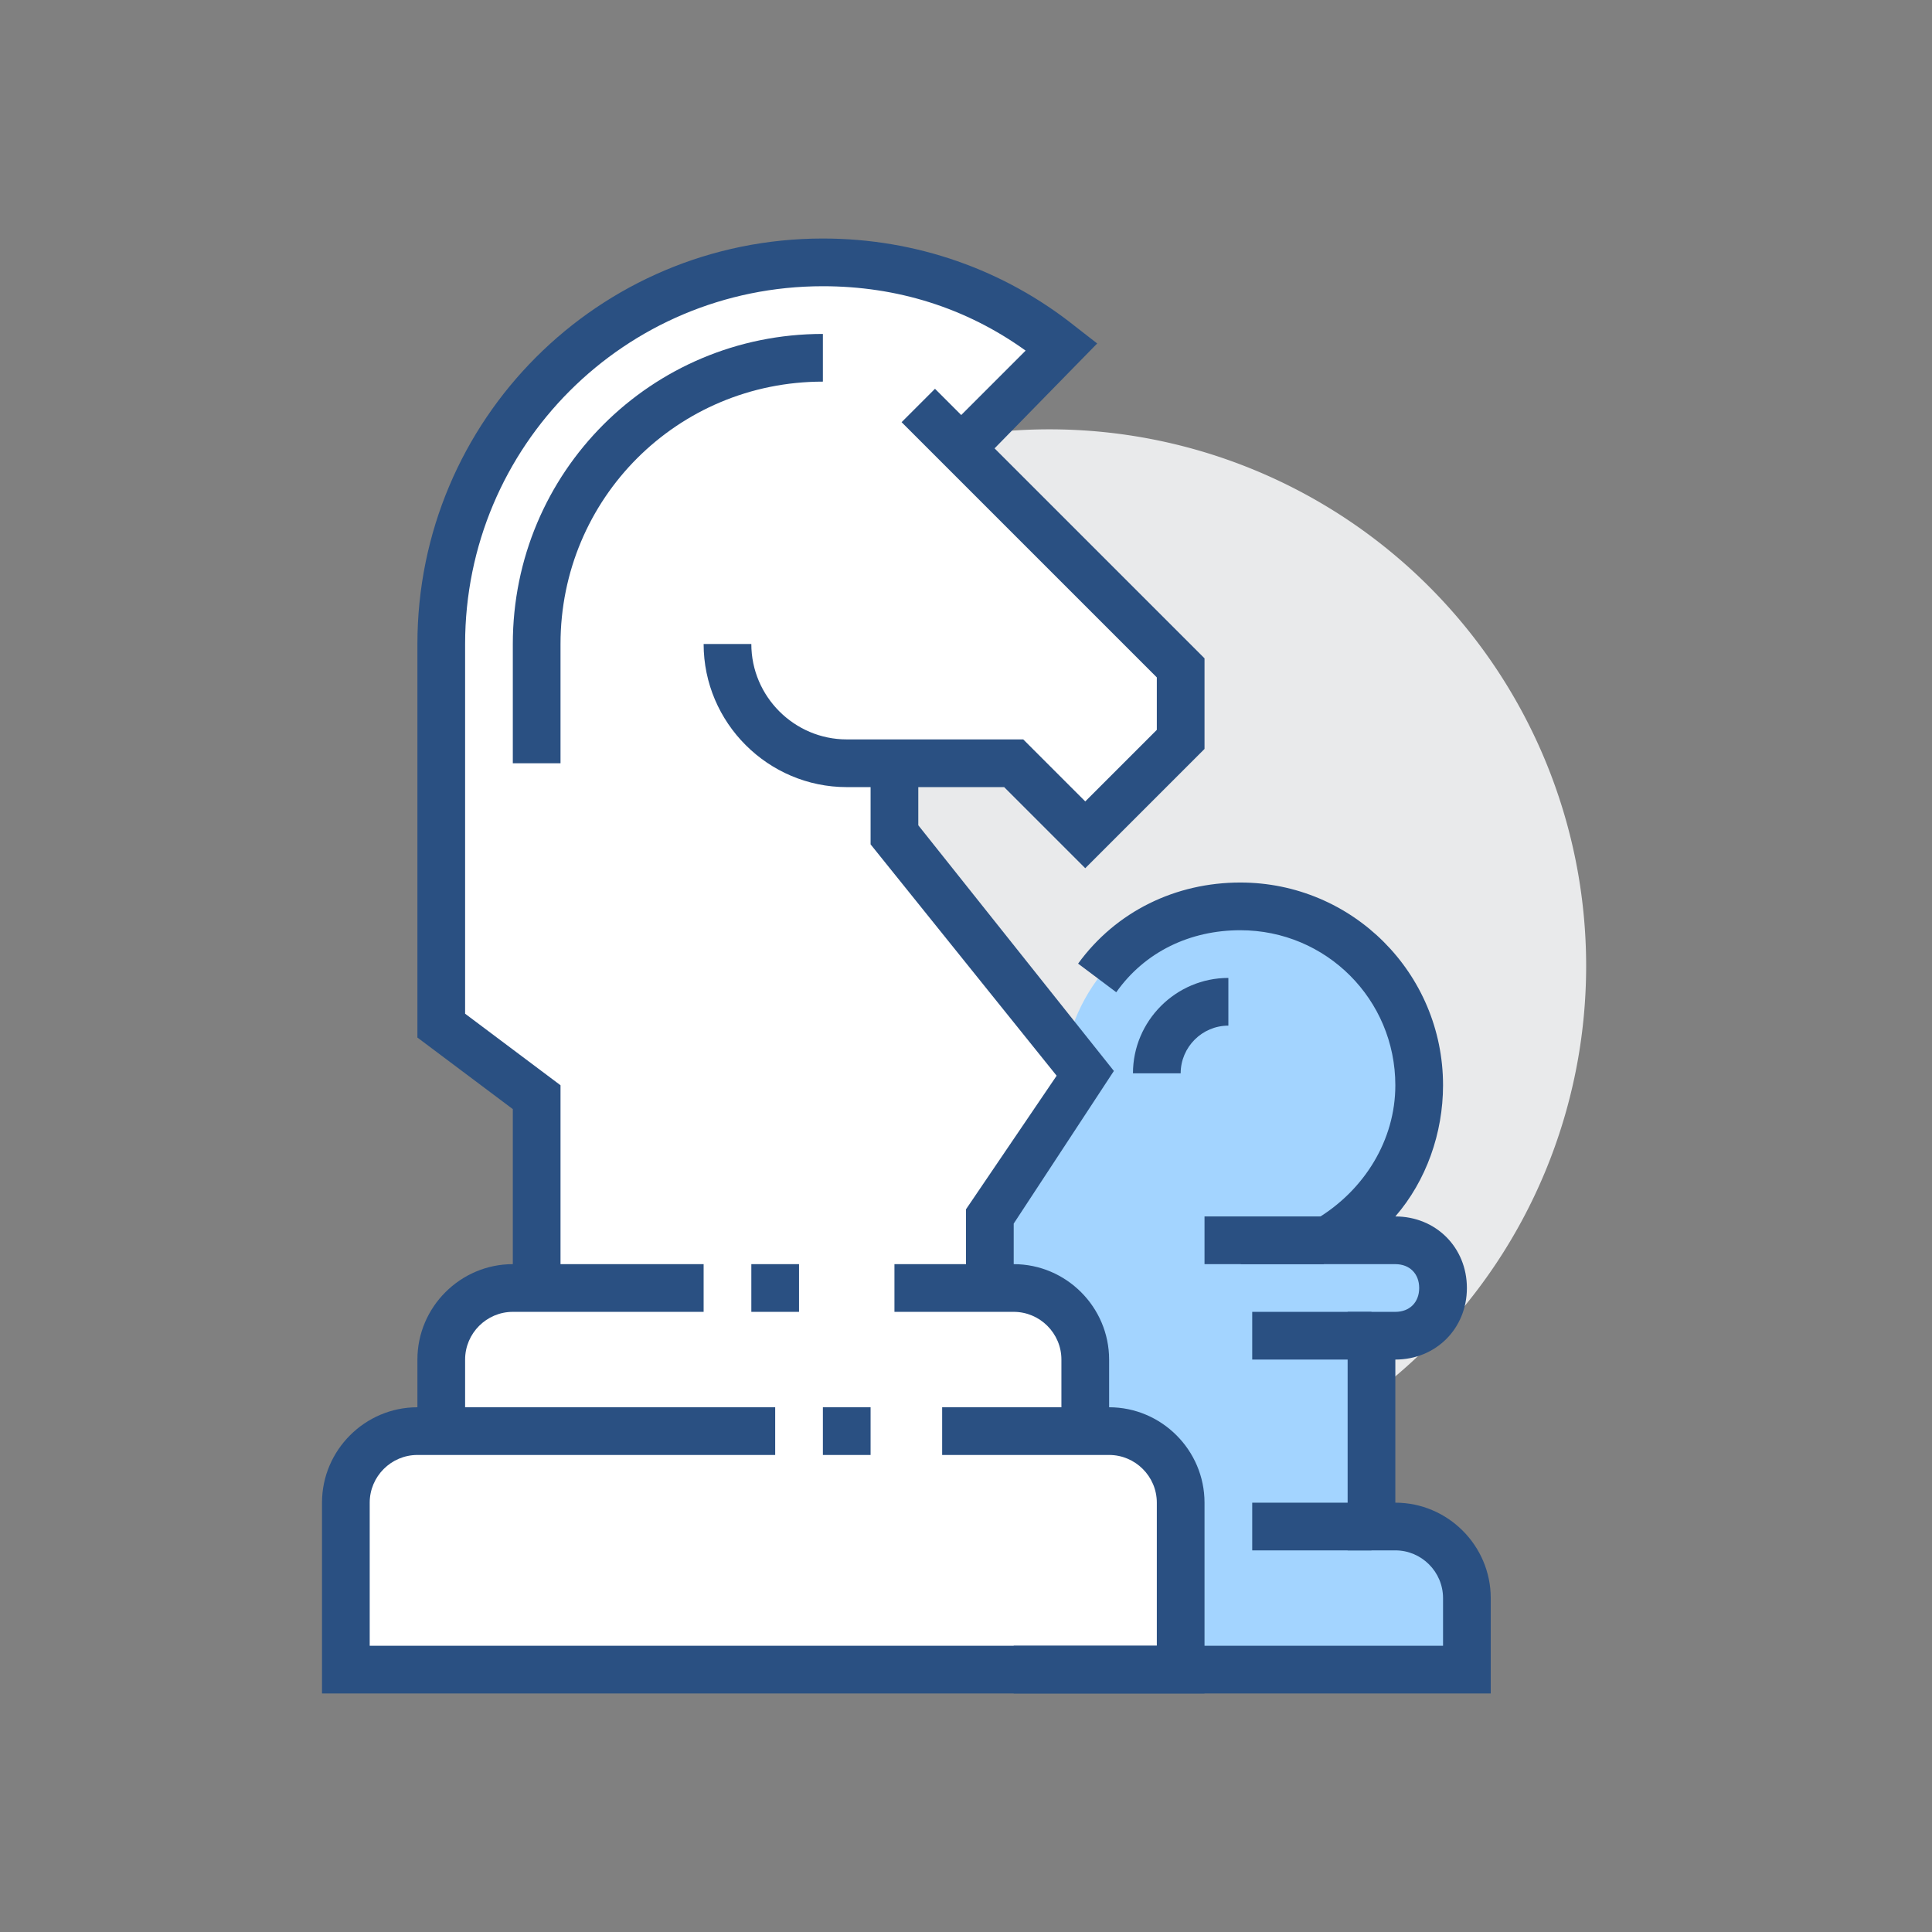 <?xml version="1.0" standalone="no"?><!DOCTYPE svg PUBLIC "-//W3C//DTD SVG 1.1//EN" "http://www.w3.org/Graphics/SVG/1.1/DTD/svg11.dtd"><svg t="1737638663051" class="icon" viewBox="0 0 1024 1024" version="1.1" xmlns="http://www.w3.org/2000/svg" p-id="9648" xmlns:xlink="http://www.w3.org/1999/xlink" width="200" height="200"><rect x="0" y="0" width="1024" height="1024" fill="#808080" stroke="none"/><path d="M271.802 512a284.444 284.444 0 1 0 568.89 0 284.444 284.444 0 1 0-568.89 0z" fill="#E9EAEB" p-id="9649"></path><path d="M739.556 809.086h-12.642V707.951h12.642c13.906 0 25.284-11.378 25.284-25.284s-11.378-25.284-25.284-25.284h-35.398c29.077-16.435 48.04-46.776 48.04-82.173 0-51.832-42.983-94.815-94.815-94.815-45.511 0-83.437 32.87-92.287 75.852l10.114 12.642-50.568 75.852v37.926h12.642c21.491 0 37.926 16.434 37.926 37.926v37.926h12.642c21.491 0 37.926 16.434 37.926 37.925v88.494H777.48v-37.926c0-21.491-16.434-37.926-37.925-37.926z" fill="#A3D4FF" p-id="9650"></path><path d="M537.284 404.543l37.926 37.926 50.568-50.568v-37.926L509.472 235.141l53.096-51.832c-34.133-27.813-78.38-44.247-126.42-44.247-111.25 0-202.271 91.022-202.271 202.271v202.272l50.567 37.926v101.136h-12.642c-21.49 0-37.925 16.434-37.925 37.926v37.926h-12.642c-21.492 0-37.926 16.434-37.926 37.925v88.494h442.469v-88.494c0-21.49-16.435-37.925-37.926-37.925H575.21v-37.926c0-21.492-16.435-37.926-37.926-37.926h-12.642V644.74l50.568-75.852-101.136-126.42v-37.926h63.21z" fill="#FFFFFF" p-id="9651"></path><path d="M246.519 758.519h-25.284v-37.926c0-27.813 22.755-50.568 50.567-50.568h101.136v25.284H271.802c-13.906 0-25.283 11.377-25.283 25.284v37.926z m341.333 0h-25.284v-37.926c0-13.907-11.378-25.284-25.284-25.284h-63.21v-25.284h63.21c27.812 0 50.568 22.755 50.568 50.568v37.926z" fill="#2A5082" p-id="9652"></path><path d="M638.42 897.58H170.667V796.444c0-27.812 22.755-50.567 50.568-50.567h189.63v25.283h-189.63c-13.907 0-25.284 11.378-25.284 25.284v75.852h417.185v-75.852c0-13.906-11.378-25.284-25.284-25.284h-88.494v-25.283h88.494c27.812 0 50.568 22.755 50.568 50.567V897.58z" fill="#2A5082" p-id="9653"></path><path d="M436.148 745.877h25.284v25.283h-25.284z m-37.926-75.852h25.284v25.284h-25.284z m139.062 12.642H512v-41.719l48.04-70.795-98.608-122.627v-42.983h25.284v32.87L590.38 567.624l-53.096 80.908z m-240.198 0h-25.284v-94.815l-50.567-37.926V341.333c0-118.834 96.079-214.913 214.913-214.913 49.304 0 96.08 16.434 134.005 46.775l11.378 8.85-56.889 58.153-17.699-17.7 36.662-36.661c-31.605-22.756-68.267-34.133-107.457-34.133-104.928 0-189.63 84.7-189.63 189.63v195.95l50.568 37.926v107.457z" fill="#2A5082" p-id="9654"></path><path d="M575.21 460.168l-42.983-42.983H448.79c-41.718 0-75.852-34.133-75.852-75.852h25.284c0 27.813 22.756 50.568 50.568 50.568h93.55l32.87 32.87 37.926-37.927v-27.812l-135.27-135.269 17.7-17.699L638.42 348.92v48.039l-63.21 63.21z m-278.124-55.625h-25.284v-63.21c0-91.022 73.324-164.345 164.346-164.345v25.284c-77.116 0-139.062 61.945-139.062 139.061v63.21zM790.123 897.58H537.284v-25.284H764.84v-25.284c0-13.906-11.378-25.284-25.284-25.284h-25.284v-126.42h25.284c7.585 0 12.642-5.056 12.642-12.641s-5.057-12.642-12.642-12.642h-82.173l40.454-24.02c25.284-15.17 41.719-41.719 41.719-70.795 0-45.511-36.662-82.173-82.173-82.173-26.548 0-50.568 11.378-65.739 32.87l-20.227-15.171c20.227-27.813 51.832-42.983 85.966-42.983 59.417 0 107.457 48.04 107.457 107.457 0 25.284-8.85 50.568-25.284 69.53 21.49 0 37.925 16.435 37.925 37.927s-16.434 37.926-37.925 37.926v75.851c27.812 0 50.567 22.756 50.567 50.568v50.568z" fill="#2A5082" p-id="9655"></path><path d="M638.42 644.74h63.21v25.285h-63.21z m25.284 50.569h63.21v25.284h-63.21z m0 101.135h63.21v25.284h-63.21zM625.778 568.89h-25.284c0-27.812 22.755-50.568 50.568-50.568v25.284c-13.906 0-25.284 11.378-25.284 25.284z" fill="#2A5082" p-id="9656"></path></svg>